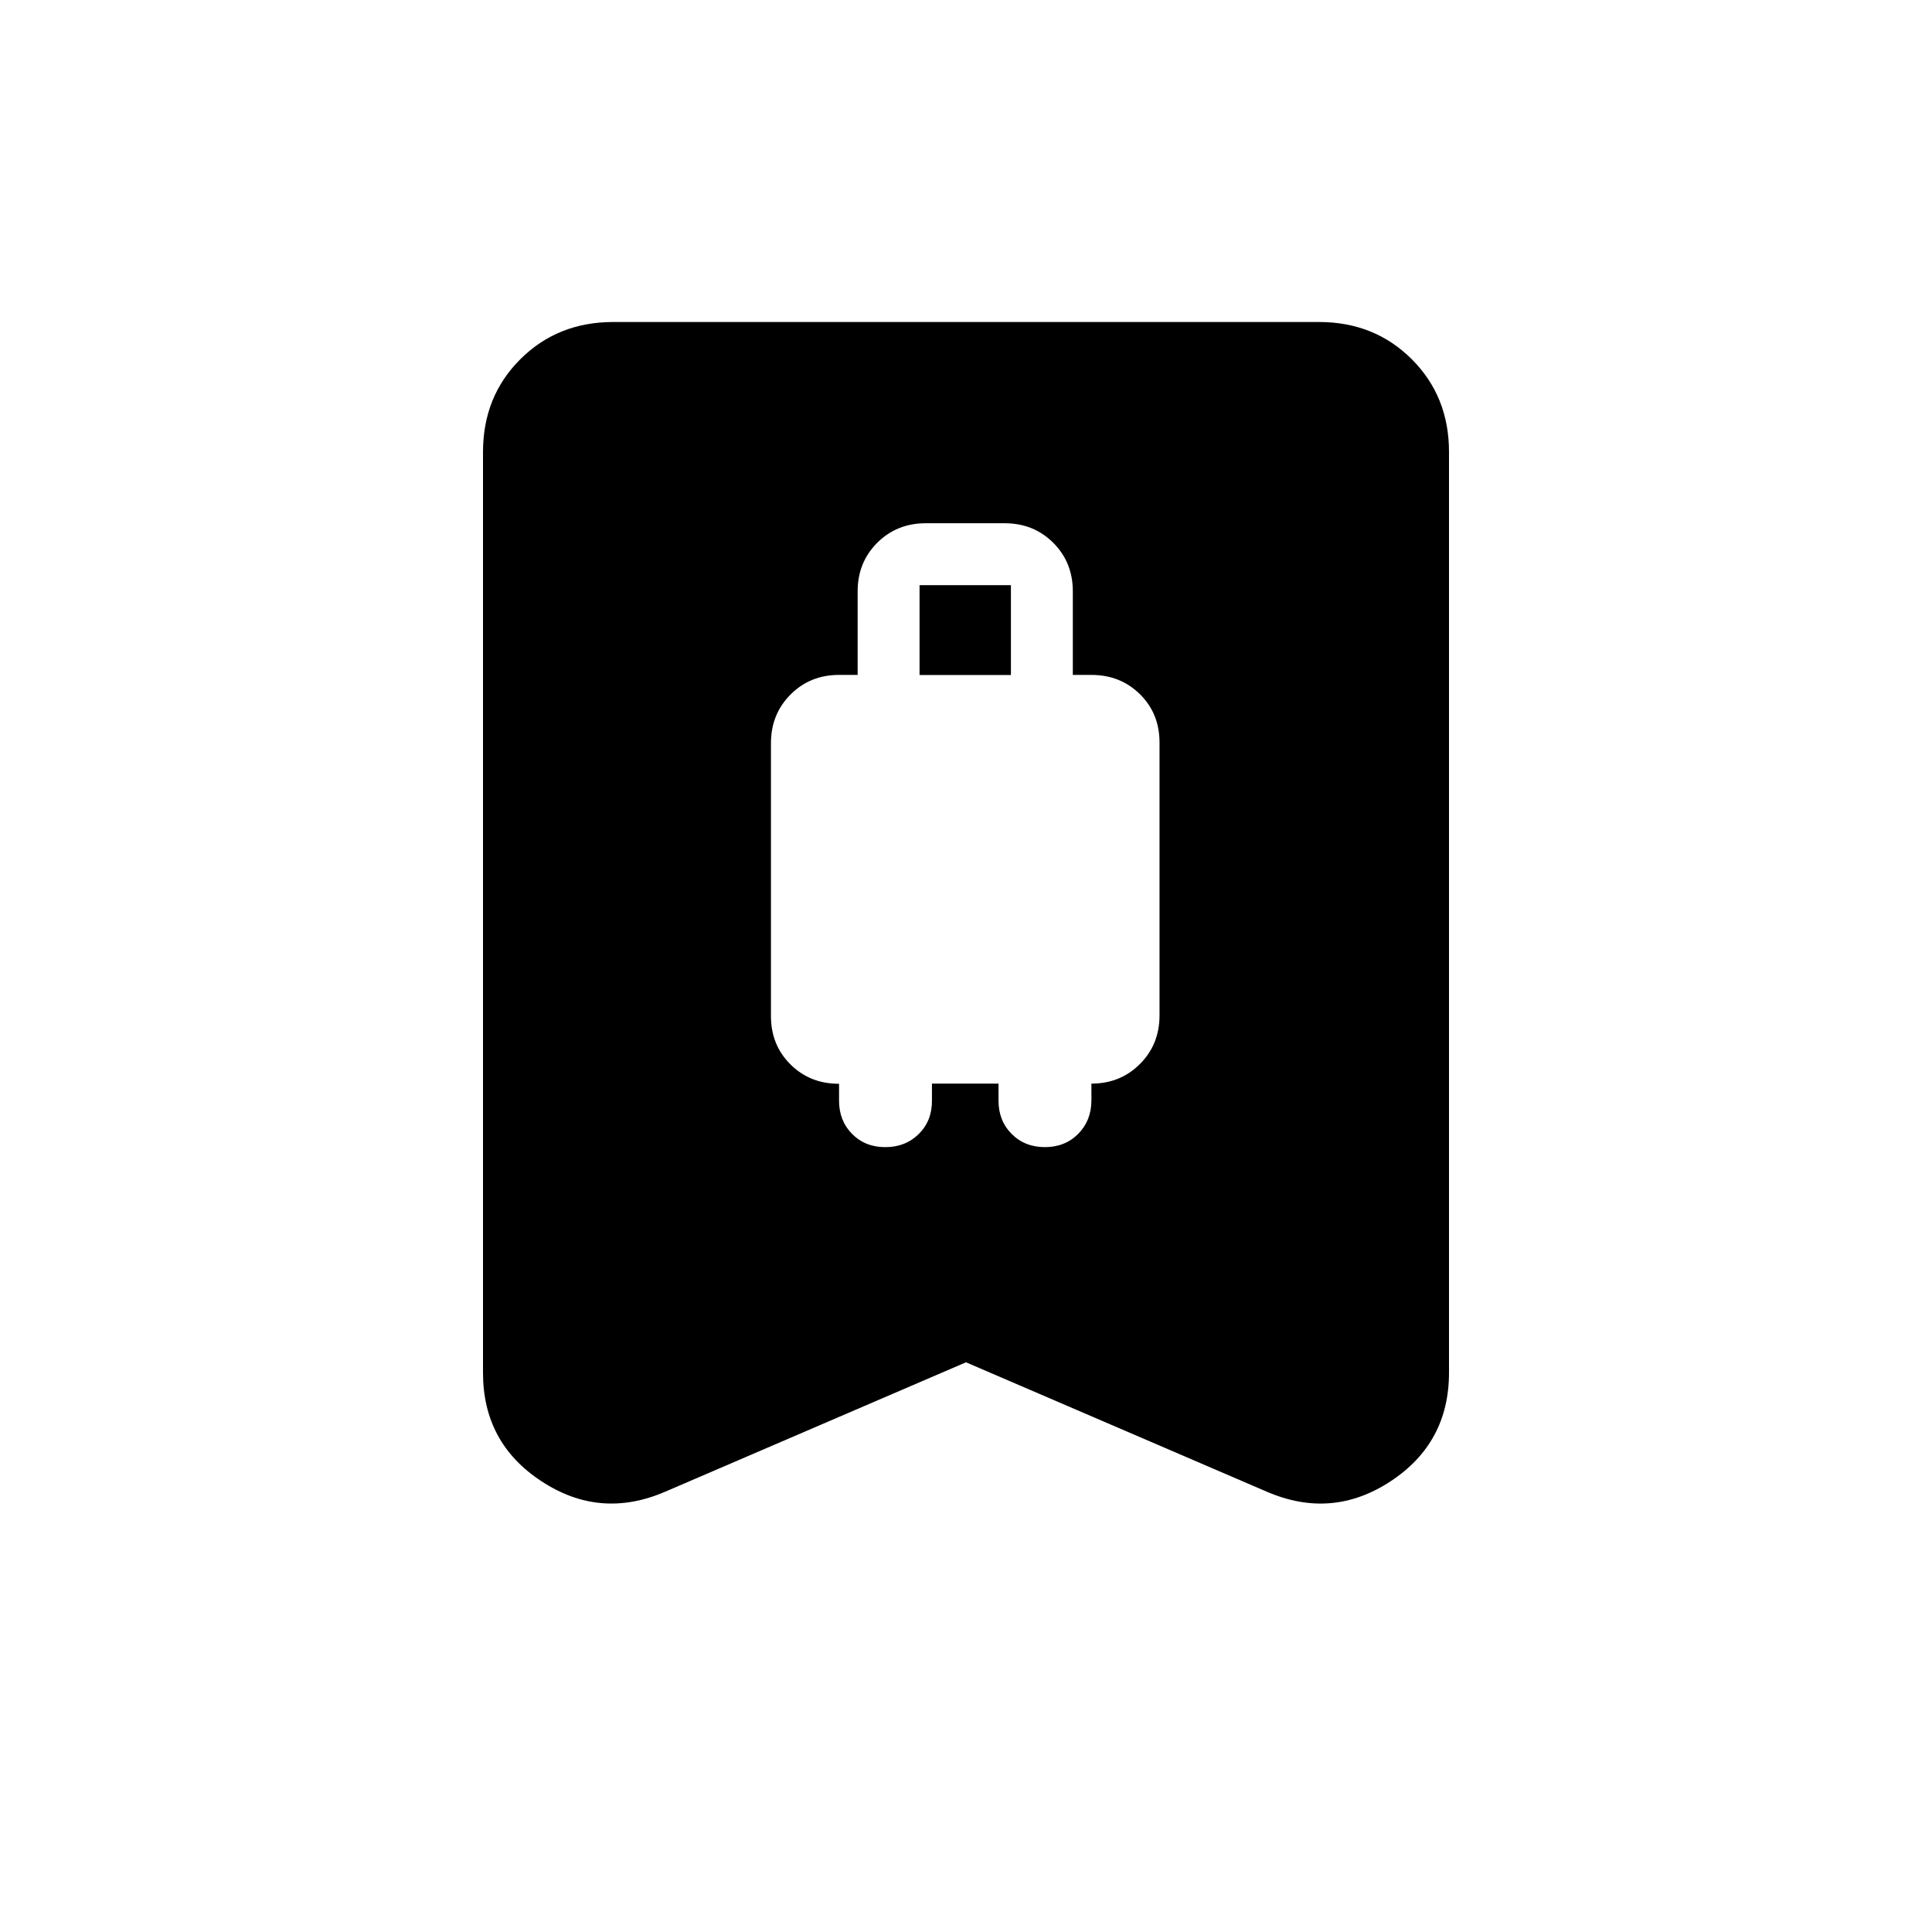 <svg xmlns="http://www.w3.org/2000/svg" xmlns:xlink="http://www.w3.org/1999/xlink" width="24" height="24" viewBox="0 0 24 24"><path fill="currentColor" d="M10.999 14.25q.249 0 .414-.163t.164-.414v-.212h.827v.212q0 .25.163.413q.163.164.413.164t.413-.164t.165-.413v-.212q.36 0 .603-.244q.243-.243.243-.603v-3.39q0-.36-.243-.6t-.603-.24h-.231V7.346q0-.36-.243-.603T12.48 6.5h-.98q-.36 0-.603.243t-.243.603v1.038h-.231q-.36 0-.603.244t-.243.604v3.39q0 .36.243.601t.603.24v.21q0 .25.163.414t.413.163m.424-5.865V7.269h1.135v1.116zM12 16.923l-3.738 1.608q-.808.348-1.535-.13Q6 17.926 6 17.053V5.616q0-.691.463-1.153T7.616 4h8.769q.69 0 1.153.463T18 5.616v11.436q0 .873-.727 1.35t-1.535.129z"/></svg>